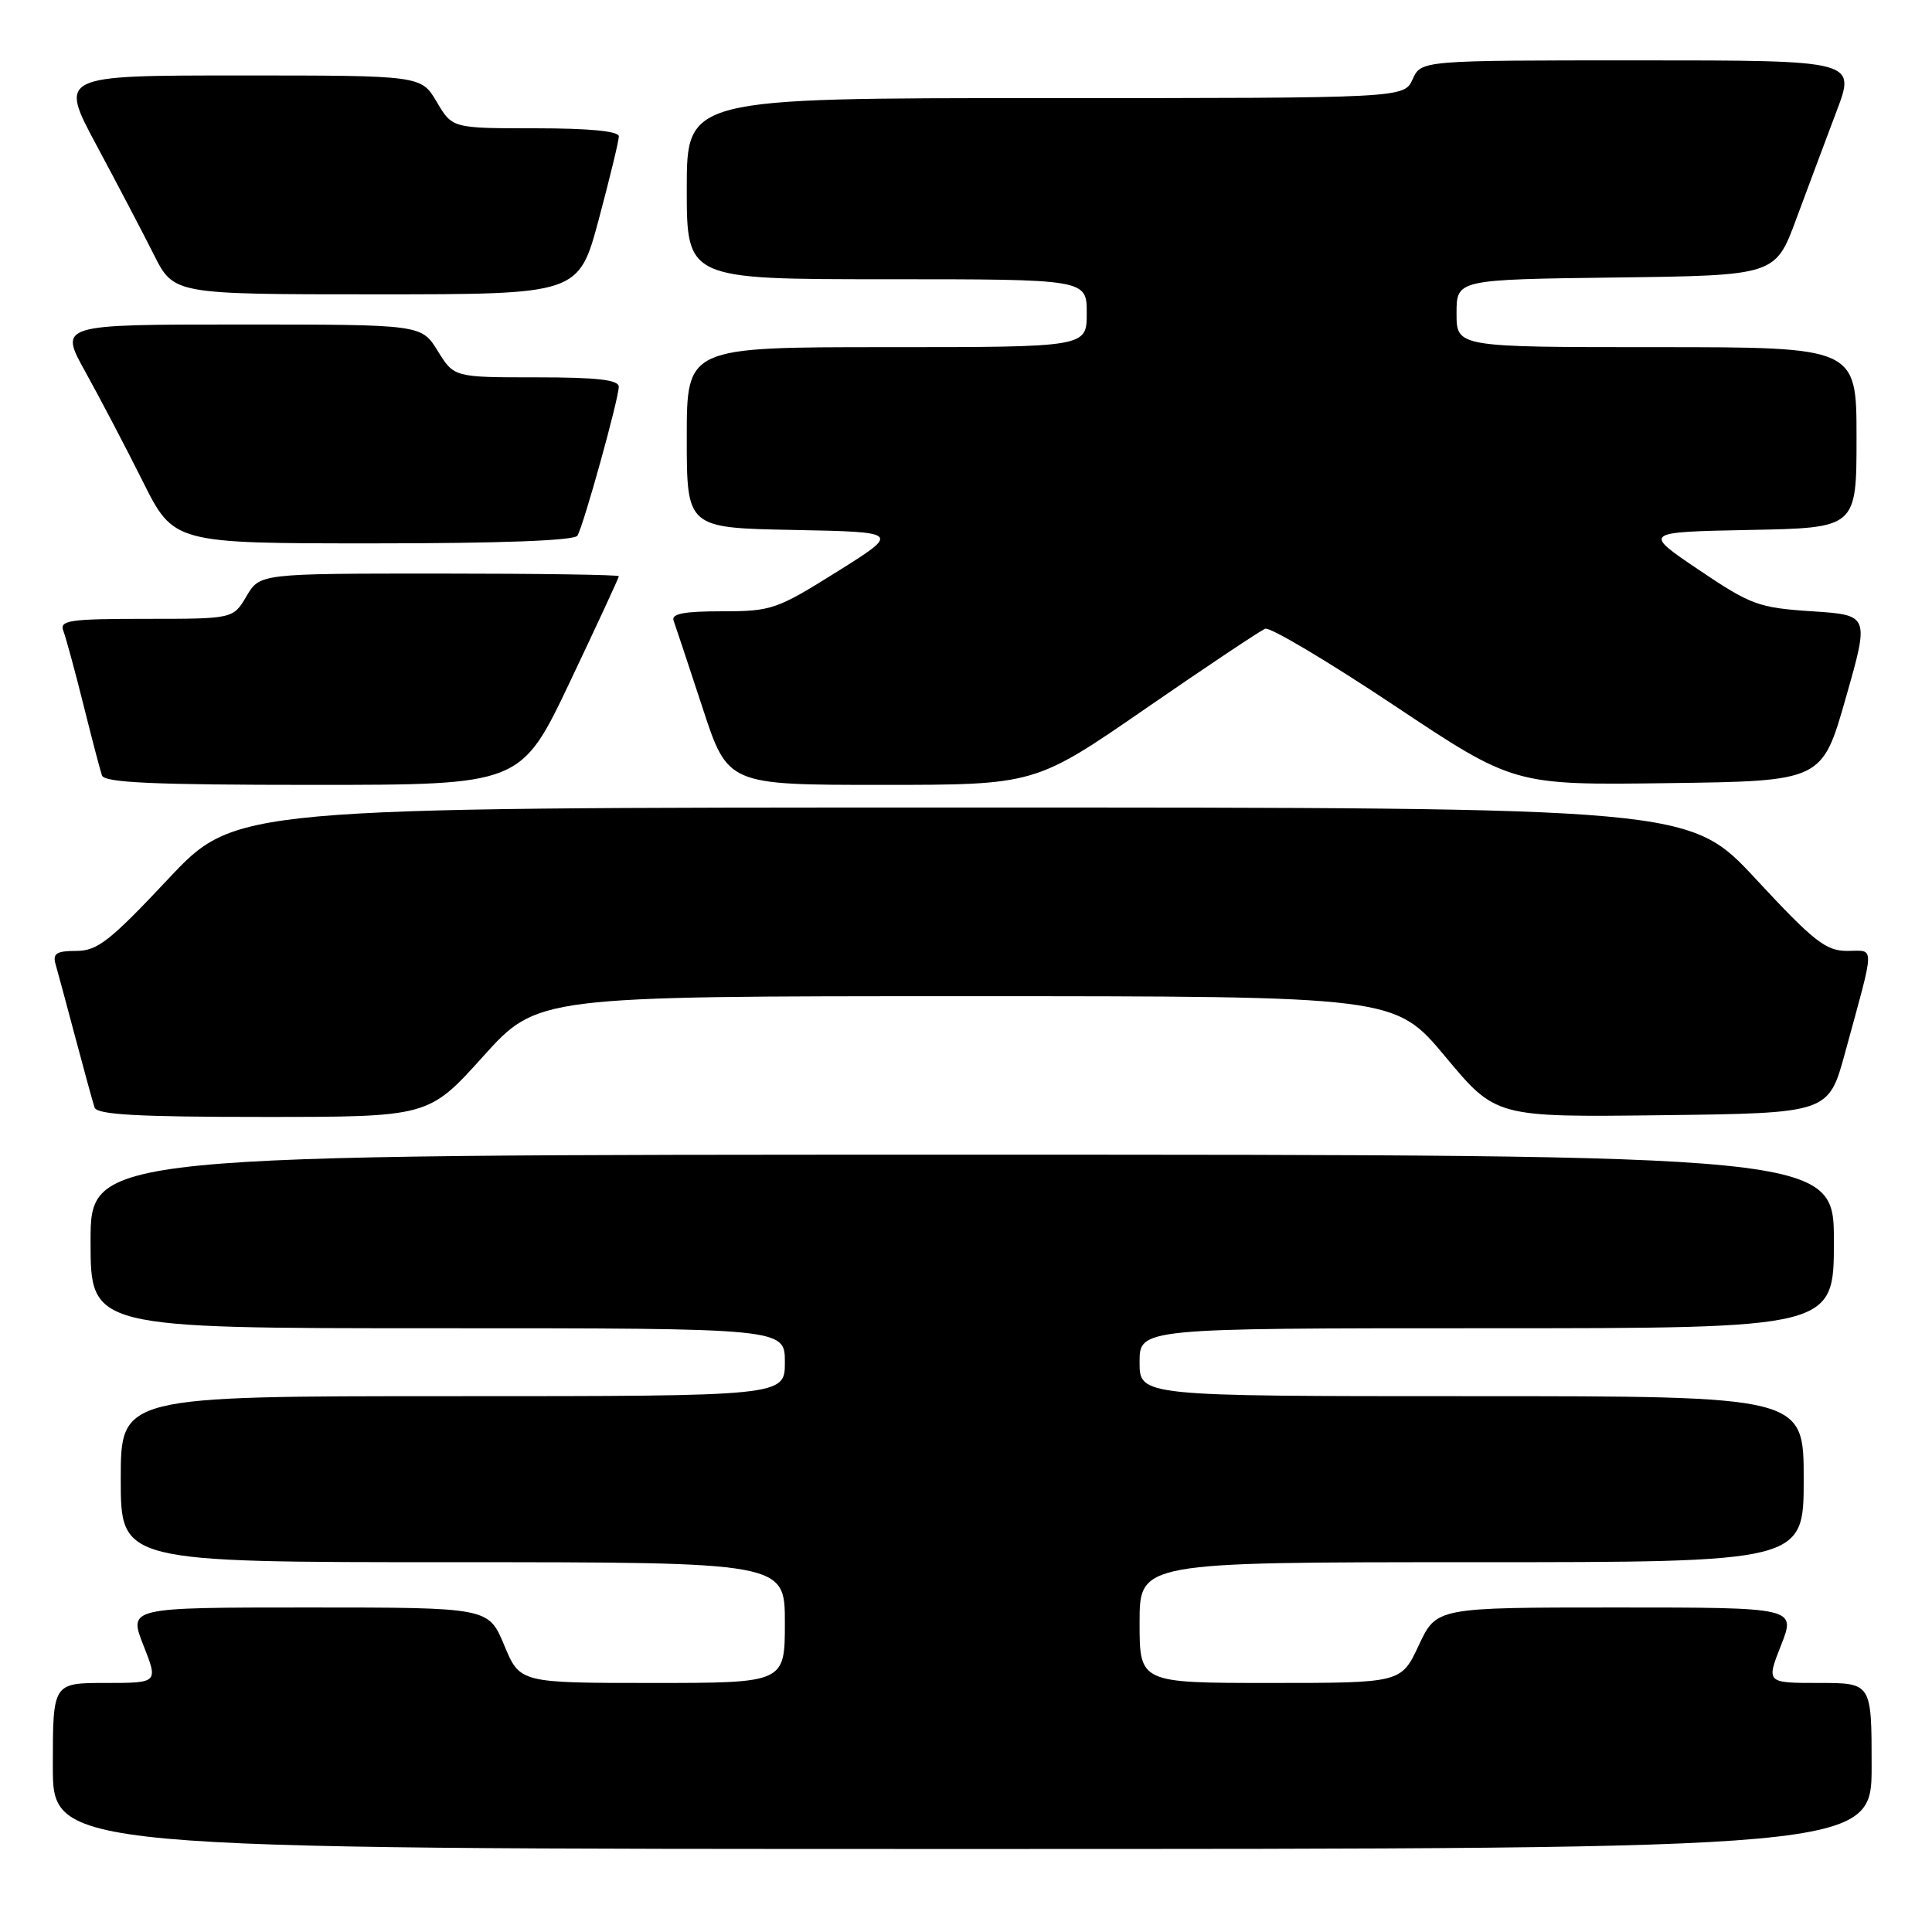 <?xml version="1.0" encoding="UTF-8" standalone="no"?>
<!DOCTYPE svg PUBLIC "-//W3C//DTD SVG 1.1//EN" "http://www.w3.org/Graphics/SVG/1.1/DTD/svg11.dtd" >
<svg xmlns="http://www.w3.org/2000/svg" xmlns:xlink="http://www.w3.org/1999/xlink" version="1.1" viewBox="0 0 256 256">
 <g >
 <path fill="currentColor"
d=" M 248.00 234.00 C 248.00 223.00 248.00 223.00 241.01 223.00 C 234.03 223.00 234.03 223.00 236.00 218.00 C 237.97 213.00 237.97 213.00 214.16 213.00 C 190.34 213.00 190.34 213.00 188.00 218.00 C 185.66 223.00 185.66 223.00 168.33 223.00 C 151.00 223.00 151.00 223.00 151.00 215.00 C 151.00 207.00 151.00 207.00 195.00 207.00 C 239.00 207.00 239.00 207.00 239.00 196.00 C 239.00 185.00 239.00 185.00 195.00 185.00 C 151.00 185.00 151.00 185.00 151.00 180.50 C 151.00 176.00 151.00 176.00 197.00 176.00 C 243.00 176.00 243.00 176.00 243.00 164.50 C 243.00 153.00 243.00 153.00 127.50 153.00 C 12.00 153.00 12.00 153.00 12.00 164.50 C 12.00 176.00 12.00 176.00 58.00 176.00 C 104.00 176.00 104.00 176.00 104.00 180.50 C 104.00 185.00 104.00 185.00 60.00 185.00 C 16.00 185.00 16.00 185.00 16.00 196.00 C 16.00 207.00 16.00 207.00 60.00 207.00 C 104.00 207.00 104.00 207.00 104.00 215.00 C 104.00 223.00 104.00 223.00 86.44 223.00 C 68.89 223.00 68.89 223.00 66.81 218.00 C 64.73 213.00 64.73 213.00 40.88 213.00 C 17.03 213.00 17.03 213.00 19.00 218.00 C 20.97 223.00 20.97 223.00 13.99 223.00 C 7.00 223.00 7.00 223.00 7.00 234.00 C 7.00 245.00 7.00 245.00 127.50 245.00 C 248.00 245.00 248.00 245.00 248.00 234.00 Z  M 64.00 140.00 C 71.21 132.00 71.21 132.00 128.02 132.00 C 184.83 132.00 184.83 132.00 191.52 140.02 C 198.20 148.04 198.20 148.04 220.25 147.77 C 242.30 147.50 242.30 147.50 244.48 139.50 C 248.51 124.73 248.48 126.00 244.77 126.00 C 241.93 126.00 240.35 124.76 232.68 116.50 C 223.86 107.00 223.86 107.00 127.52 107.00 C 31.17 107.00 31.17 107.00 22.26 116.50 C 14.55 124.71 12.90 126.00 10.10 126.00 C 7.50 126.00 6.96 126.34 7.36 127.75 C 7.64 128.71 8.82 133.10 9.99 137.50 C 11.16 141.90 12.30 146.06 12.53 146.75 C 12.84 147.70 18.21 148.00 34.86 148.00 C 56.79 148.00 56.79 148.00 64.00 140.00 Z  M 75.52 90.35 C 79.08 82.85 82.00 76.55 82.00 76.35 C 82.00 76.16 71.30 76.00 58.22 76.00 C 34.43 76.00 34.43 76.00 32.66 79.00 C 30.89 82.00 30.89 82.00 19.34 82.00 C 9.22 82.00 7.86 82.20 8.39 83.58 C 8.72 84.45 9.92 88.83 11.04 93.33 C 12.16 97.82 13.27 102.06 13.51 102.75 C 13.84 103.71 20.34 104.00 41.48 104.00 C 69.03 104.00 69.03 104.00 75.52 90.35 Z  M 151.83 93.87 C 159.90 88.30 167.02 83.55 167.65 83.31 C 168.28 83.06 175.96 87.63 184.70 93.45 C 200.59 104.04 200.59 104.04 221.01 103.77 C 241.44 103.50 241.44 103.50 244.57 92.50 C 247.71 81.50 247.71 81.50 240.10 81.00 C 233.00 80.53 232.02 80.17 225.09 75.50 C 217.68 70.50 217.68 70.50 231.84 70.22 C 246.00 69.95 246.00 69.95 246.00 57.97 C 246.00 46.00 246.00 46.00 219.50 46.00 C 193.00 46.00 193.00 46.00 193.00 41.52 C 193.00 37.04 193.00 37.04 214.12 36.77 C 235.25 36.50 235.25 36.50 238.02 29.00 C 239.55 24.88 241.95 18.46 243.35 14.75 C 245.91 8.00 245.91 8.00 217.12 8.00 C 188.32 8.00 188.32 8.00 187.18 10.50 C 186.04 13.00 186.04 13.00 138.52 13.00 C 91.00 13.00 91.00 13.00 91.00 25.00 C 91.00 37.00 91.00 37.00 117.50 37.00 C 144.00 37.00 144.00 37.00 144.00 41.50 C 144.00 46.00 144.00 46.00 117.50 46.00 C 91.00 46.00 91.00 46.00 91.00 57.97 C 91.00 69.95 91.00 69.95 105.15 70.22 C 119.30 70.50 119.30 70.50 110.92 75.75 C 102.92 80.76 102.23 81.00 95.66 81.00 C 90.58 81.00 88.91 81.33 89.26 82.25 C 89.51 82.94 91.23 88.11 93.08 93.75 C 96.43 104.00 96.43 104.00 116.79 104.00 C 137.15 104.00 137.15 104.00 151.83 93.87 Z  M 76.51 70.98 C 77.32 69.67 81.97 52.91 81.99 51.25 C 82.00 50.33 79.16 50.00 71.08 50.00 C 60.16 50.00 60.16 50.00 58.00 46.50 C 55.84 43.00 55.84 43.00 31.83 43.00 C 7.83 43.00 7.83 43.00 11.30 49.25 C 13.21 52.69 16.63 59.21 18.90 63.75 C 23.02 72.00 23.02 72.00 49.45 72.00 C 66.39 72.00 76.11 71.63 76.51 70.98 Z  M 79.34 29.07 C 80.80 23.60 82.00 18.65 82.00 18.07 C 82.00 17.38 78.11 17.00 70.97 17.00 C 59.93 17.00 59.93 17.00 57.87 13.50 C 55.80 10.00 55.80 10.00 31.81 10.00 C 7.83 10.00 7.83 10.00 12.79 19.25 C 15.52 24.34 18.94 30.86 20.39 33.75 C 23.03 39.00 23.03 39.00 49.85 39.00 C 76.67 39.00 76.67 39.00 79.34 29.07 Z "/>
</g>
</svg>